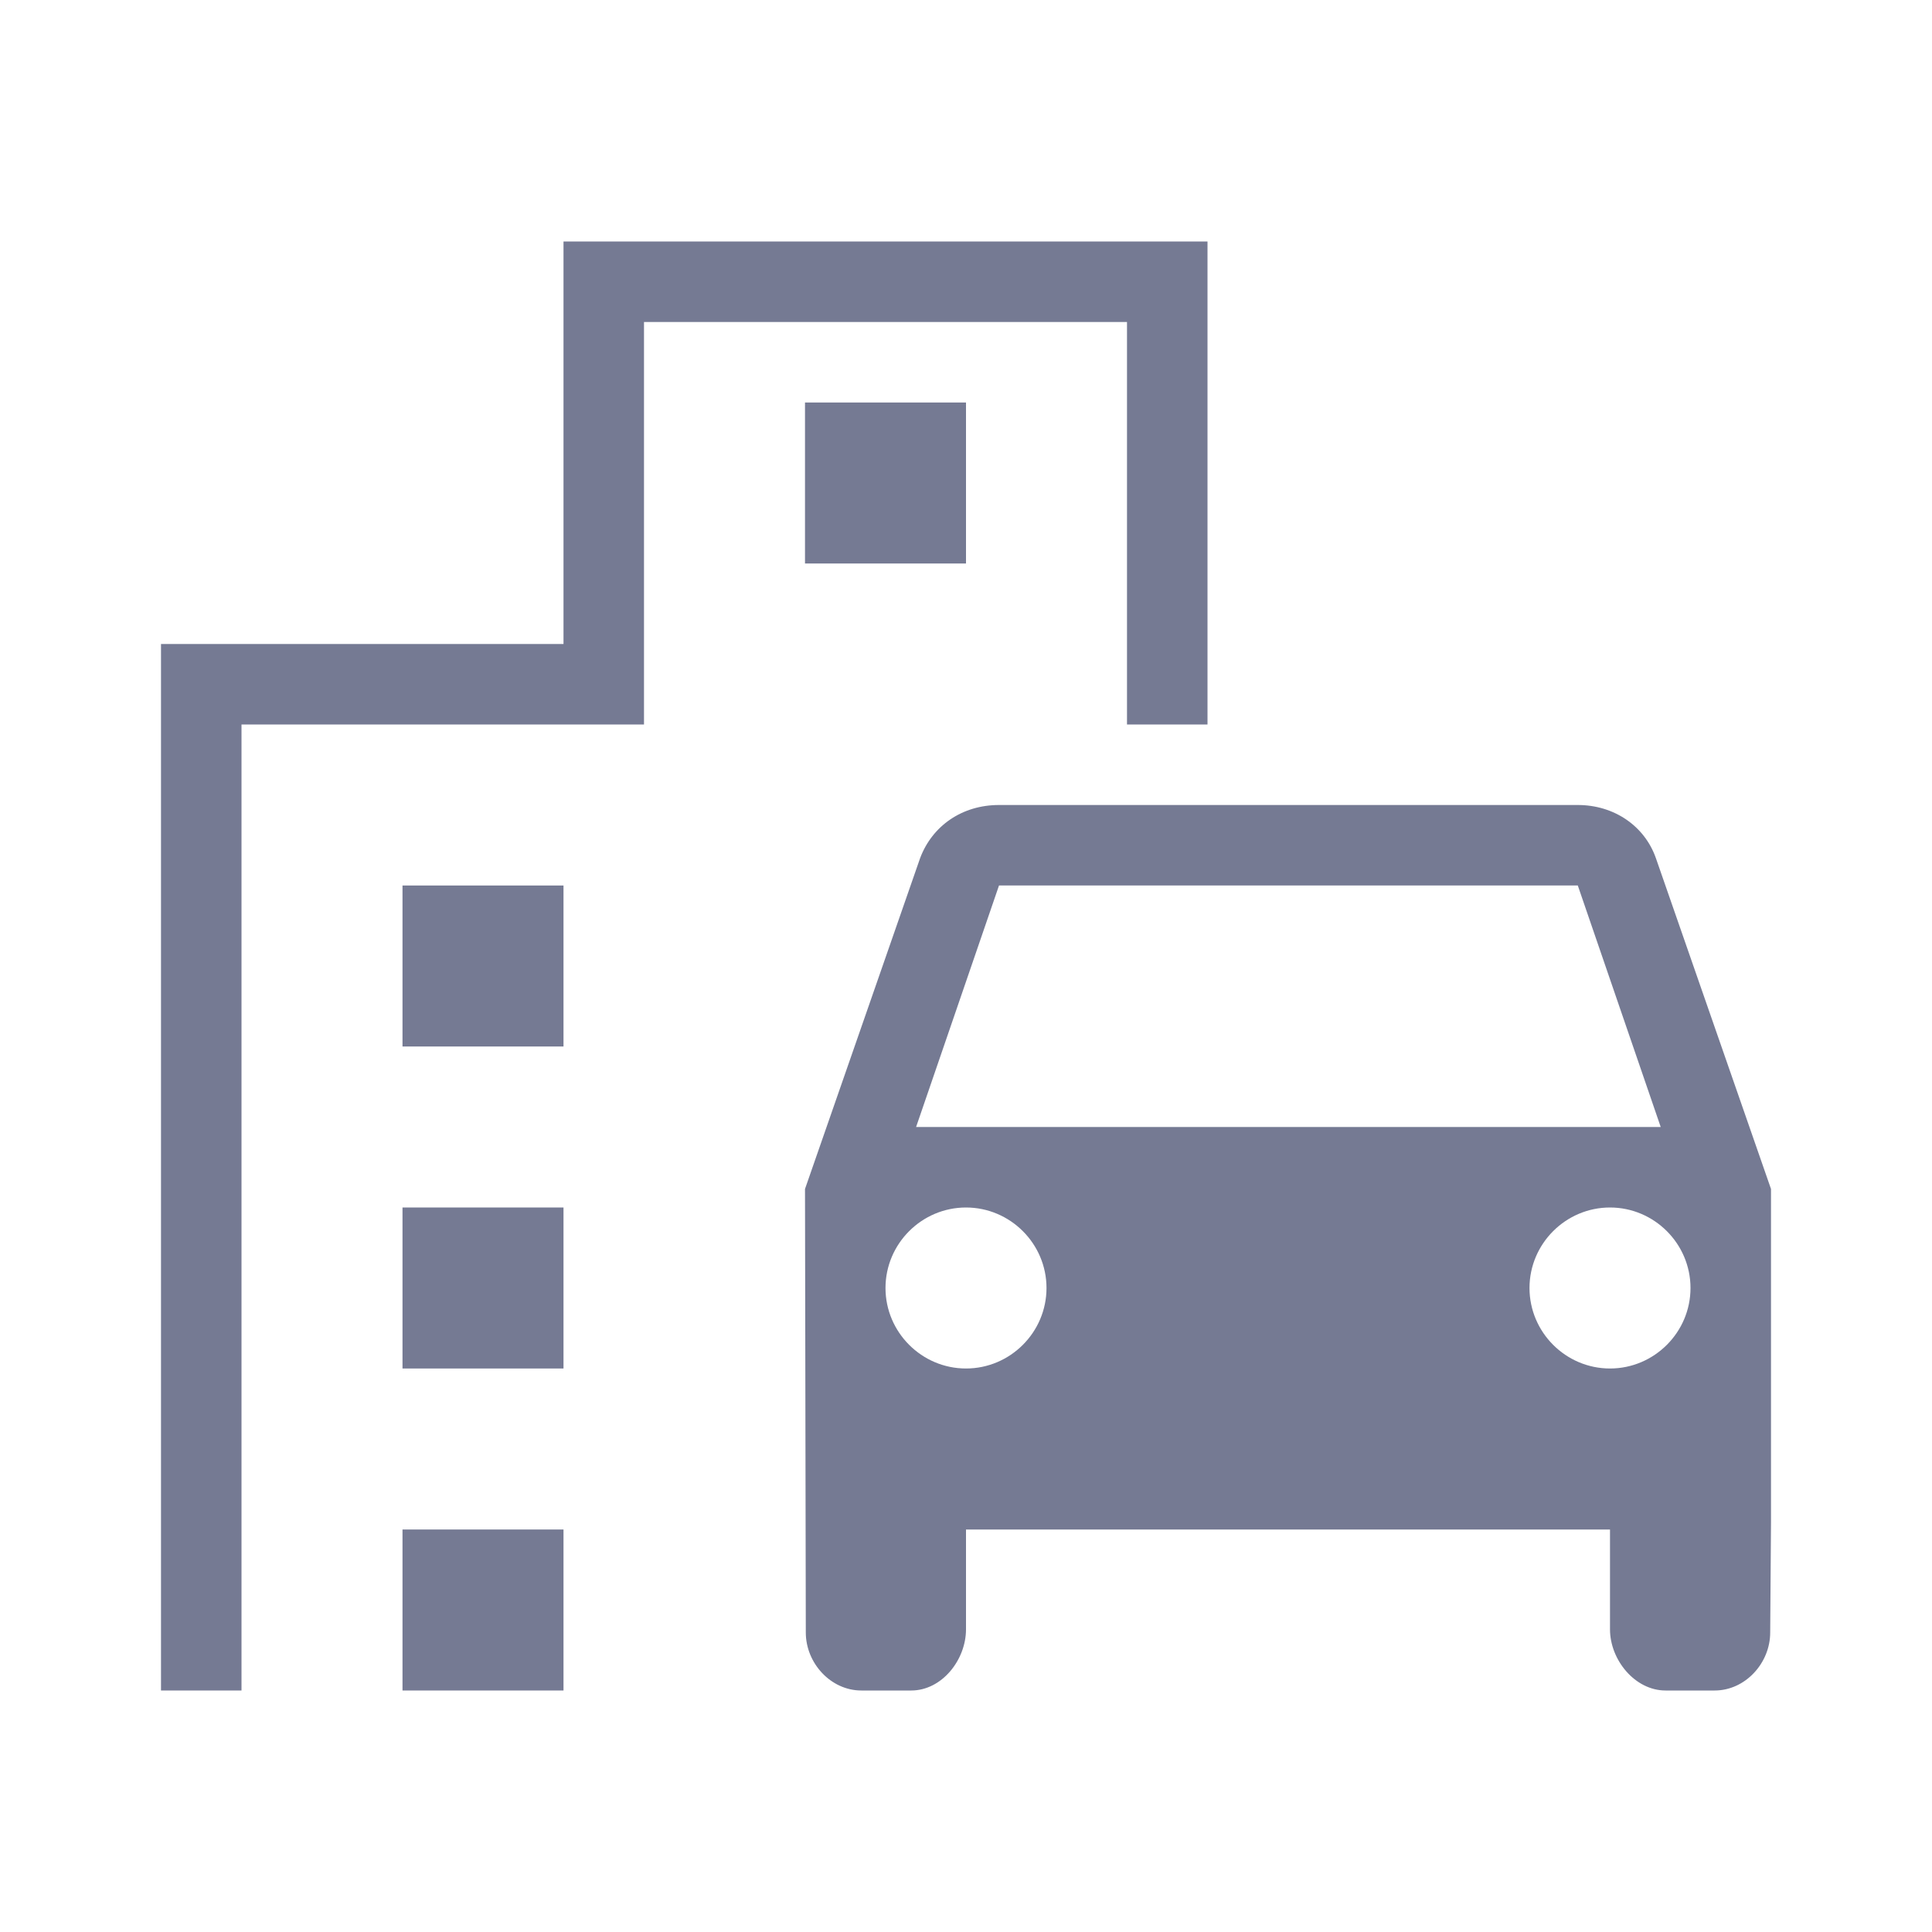<svg width="24" height="24" viewBox="0 0 24 24" fill="none" xmlns="http://www.w3.org/2000/svg">
<g clip-path="url(#clip0_13178_286399)">
<path d="M20.57 10.66C20.43 10.26 20.05 10 19.6 10H12.41C11.95 10 11.58 10.26 11.43 10.66L10 14.77L10.01 20.28C10.01 20.66 10.32 21 10.7 21H11.32C11.7 21 12 20.62 12 20.24V19H20V20.24C20 20.62 20.31 21 20.69 21H21.3C21.68 21 21.99 20.66 21.99 20.28L22 18.91V14.77L20.57 10.66ZM12.41 11H19.6L20.63 14H11.38L12.41 11ZM12 17C11.45 17 11 16.55 11 16C11 15.45 11.45 15 12 15C12.55 15 13 15.45 13 16C13 16.55 12.55 17 12 17ZM20 17C19.45 17 19 16.55 19 16C19 15.45 19.45 15 20 15C20.55 15 21 15.45 21 16C21 16.55 20.55 17 20 17Z" fill="#757A93"/>
<path d="M14 9H15V3H7V8H2V21H3V9H8V4H14V9Z" fill="#757A93"/>
<path d="M7 11H5V13H7V11Z" fill="#757A93"/>
<path d="M12 5H10V7H12V5Z" fill="#757A93"/>
<path d="M7 15H5V17H7V15Z" fill="#757A93"/>
<path d="M7 19H5V21H7V19Z" fill="#757A93"/>
</g>
<defs>
<clipPath id="clip0_13178_286399">
<rect width="24" height="24" fill="white"/>
</clipPath>
</defs>
</svg>
